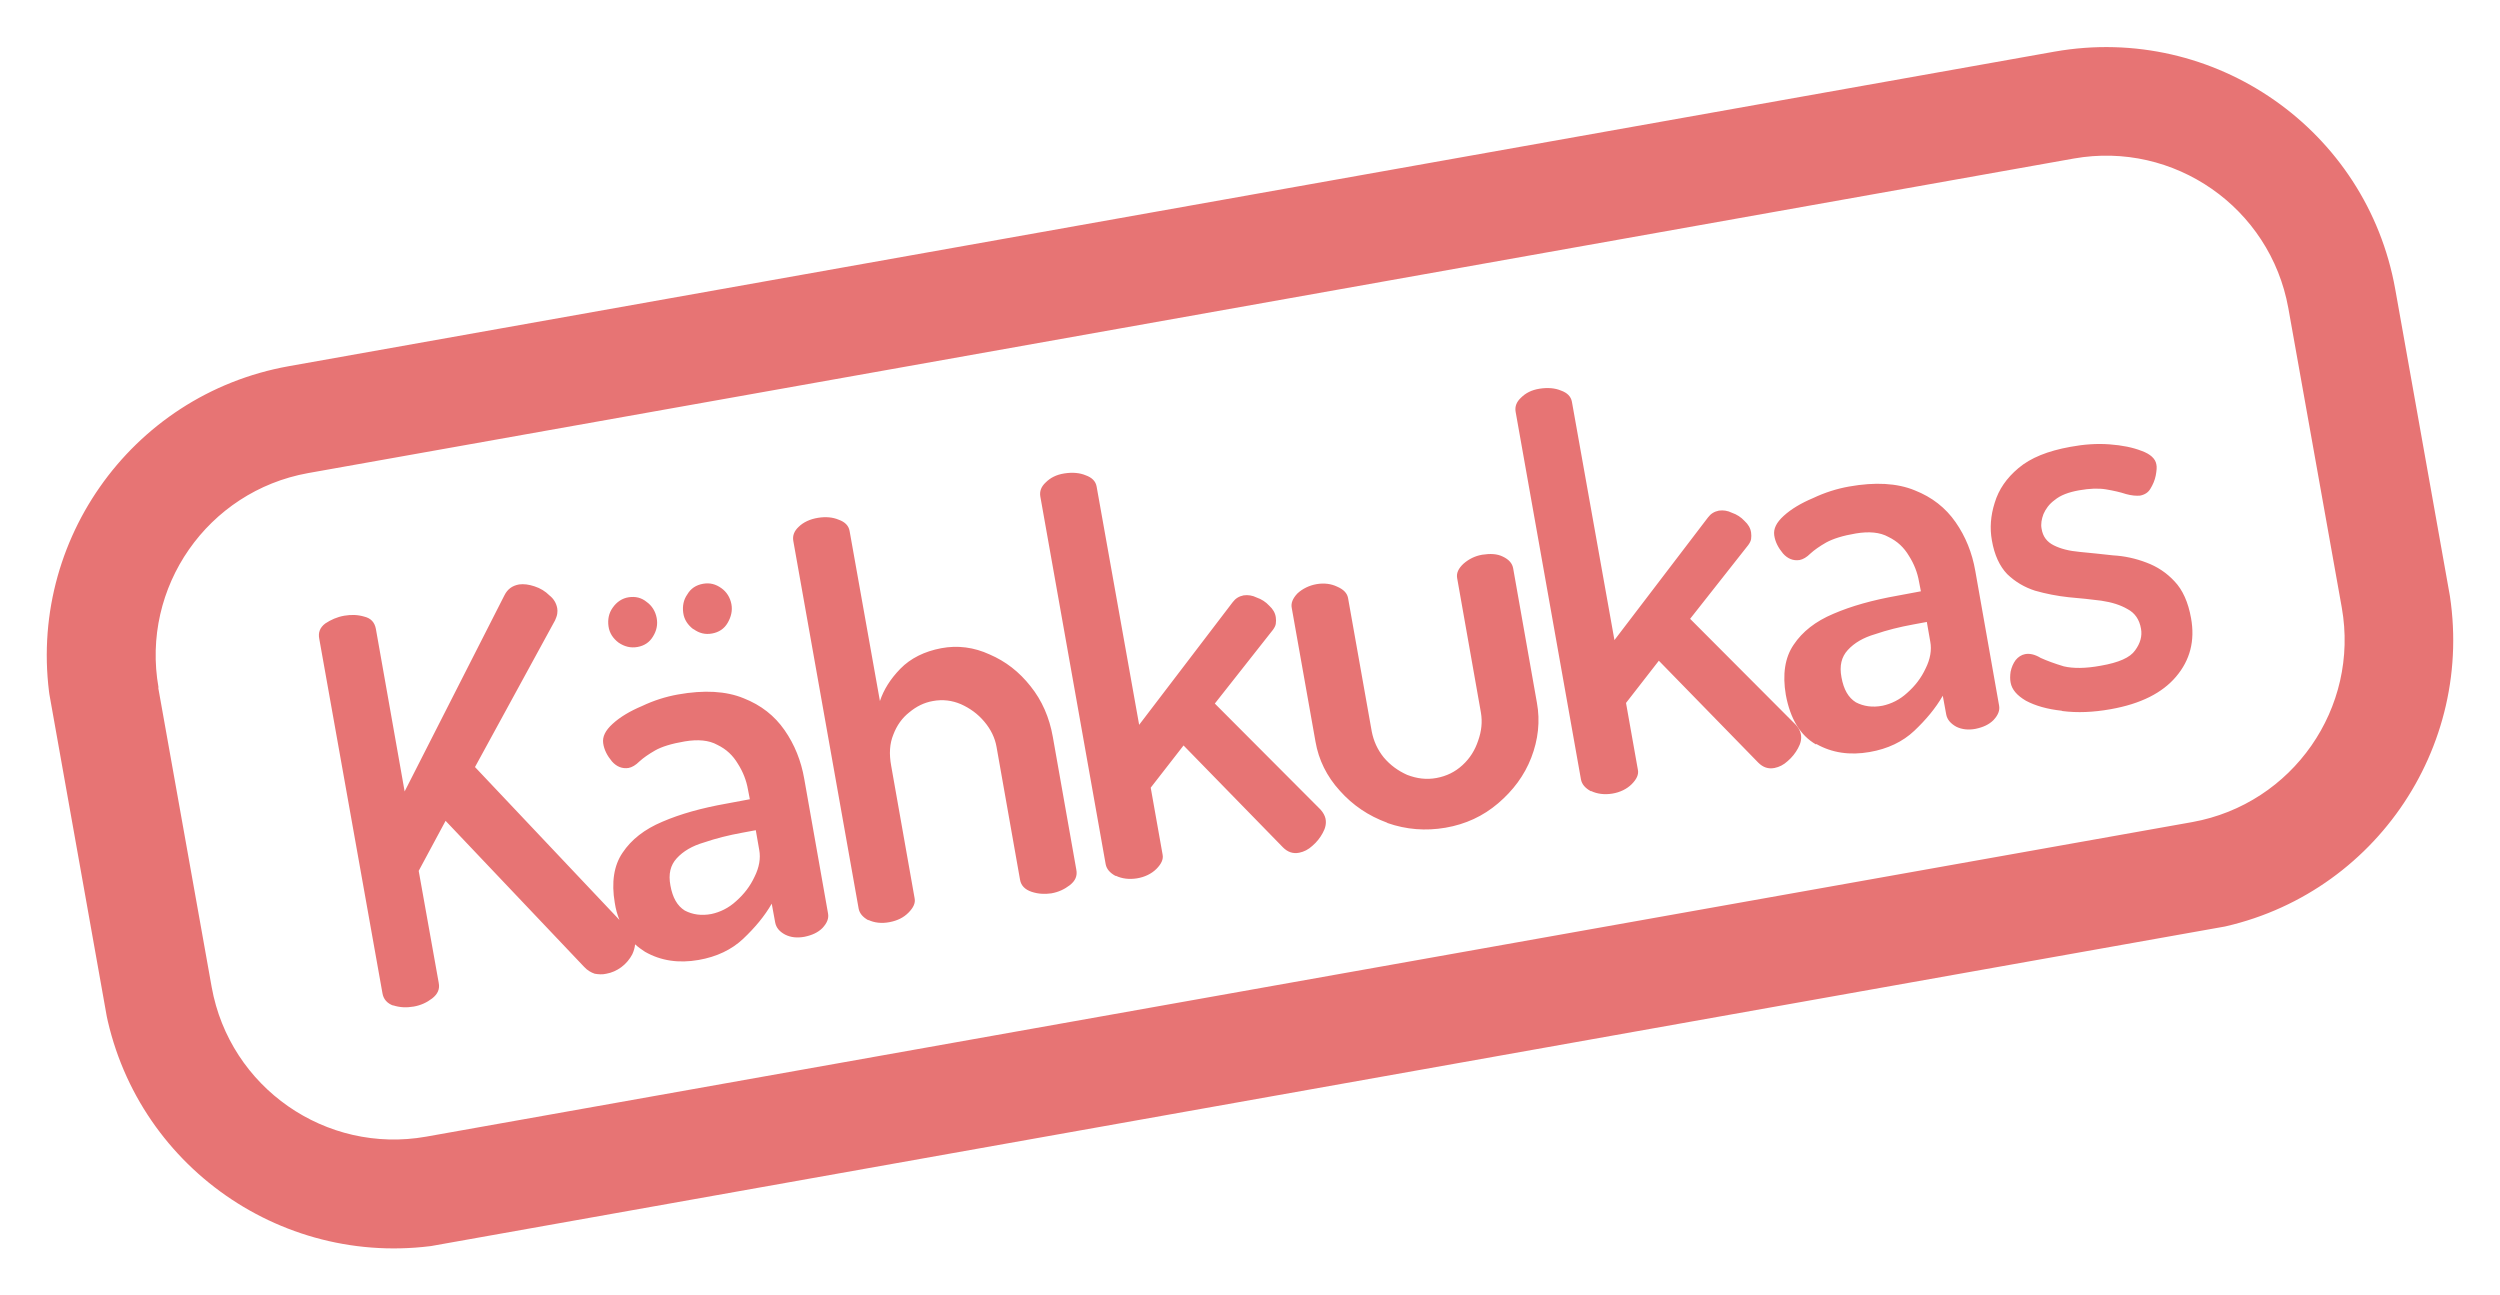 <?xml version="1.0" encoding="UTF-8"?><svg id="a" xmlns="http://www.w3.org/2000/svg" xmlns:xlink="http://www.w3.org/1999/xlink" viewBox="0 0 79.95 41.42"><defs><style>.c{clip-path:url(#b);}.d{fill:none;}.e{fill:#e77474;fill-rule:evenodd;}</style><clipPath id="b"><rect class="d" x="1.91" y="6.45" width="76.13" height="28.51" transform="translate(-3.01 7.33) rotate(-10.1)"/></clipPath></defs><g class="c"><path class="e" d="M65.71,1.65L9.24,11.71c-5.1,.91-8.5,5.78-7.6,10.89l1.71,9.58c.91,5.1,5.78,8.5,10.89,7.6l56.47-10.06c5.1-.91,8.5-5.78,7.6-10.89l-1.71-9.58c-.91-5.1-5.78-8.5-10.89-7.6h0ZM5.07,21.99c-.57-3.21,1.57-6.28,4.78-6.86L66.32,5.07c3.21-.57,6.28,1.57,6.86,4.78l1.71,9.58c.57,3.21-1.57,6.28-4.78,6.86L13.63,36.35c-3.21,.57-6.28-1.57-6.86-4.78l-1.71-9.58h0Zm7.5,10.16c.21,.07,.43,.08,.66,.04s.42-.13,.59-.26c.18-.14,.25-.3,.21-.5l-.64-3.58,.86-1.6,4.43,4.67c.1,.11,.22,.18,.34,.22,.12,.02,.25,.03,.37,0,.17-.03,.33-.1,.48-.21,.16-.12,.27-.26,.35-.41,.05-.11,.08-.21,.09-.32,.1,.09,.21,.17,.32,.24,.51,.29,1.08,.37,1.71,.26,.58-.1,1.06-.33,1.43-.68s.68-.72,.91-1.12l.11,.6c.03,.16,.13,.29,.32,.39,.18,.09,.38,.11,.61,.07,.25-.05,.44-.14,.58-.28,.15-.16,.21-.31,.18-.47l-.76-4.3c-.1-.58-.31-1.1-.63-1.56-.32-.46-.75-.8-1.31-1.02-.56-.23-1.26-.27-2.1-.12-.39,.07-.77,.19-1.15,.37-.38,.16-.7,.35-.94,.57-.23,.21-.33,.41-.3,.62s.13,.4,.28,.58c.15,.17,.33,.24,.53,.21,.11-.02,.23-.09,.35-.21,.12-.11,.29-.23,.5-.35s.53-.22,.95-.29c.42-.07,.77-.04,1.04,.11,.29,.14,.5,.34,.66,.61,.16,.25,.27,.53,.32,.82l.06,.31-.75,.14c-.79,.14-1.47,.33-2.05,.58-.57,.24-.99,.57-1.27,.99-.28,.41-.36,.95-.25,1.6,.03,.2,.08,.38,.15,.55l-4.62-4.89,2.56-4.69c.03-.07,.06-.14,.07-.21,.01-.07,.01-.13,0-.18-.03-.16-.11-.3-.25-.41-.13-.13-.29-.23-.48-.29-.18-.06-.34-.08-.49-.06-.22,.04-.37,.15-.47,.35l-3.19,6.27-.92-5.2c-.04-.21-.16-.34-.37-.39-.2-.06-.41-.07-.64-.03s-.43,.13-.61,.25c-.17,.13-.23,.29-.19,.49l2.02,11.33c.03,.19,.15,.33,.35,.4h0Zm10.97-3.33c-.24,.22-.51,.35-.79,.41-.32,.06-.6,.02-.85-.11-.24-.15-.39-.41-.46-.8-.07-.37,0-.65,.2-.87,.21-.23,.5-.4,.88-.51,.38-.13,.78-.23,1.22-.31l.43-.08,.11,.63c.05,.27,0,.56-.15,.86-.14,.3-.33,.55-.59,.78h0Zm-1.36-8.7c.18,.13,.37,.18,.59,.14s.39-.15,.5-.34,.16-.39,.12-.6-.15-.39-.32-.51c-.18-.13-.37-.18-.59-.14s-.39,.15-.5,.34c-.12,.17-.16,.37-.13,.59s.15,.39,.32,.52Zm-2.4,.43c.19,.13,.39,.18,.61,.14s.38-.15,.49-.33c.12-.19,.16-.39,.12-.6s-.15-.39-.32-.51c-.17-.14-.36-.18-.57-.15s-.39,.15-.52,.34c-.12,.17-.16,.37-.13,.59s.15,.39,.32,.52Zm7.99,8.87c.19,.09,.42,.12,.68,.07s.45-.15,.6-.3c.16-.16,.23-.31,.2-.46l-.75-4.24c-.07-.38-.05-.71,.07-1,.11-.29,.28-.53,.51-.71,.23-.19,.47-.31,.75-.36,.32-.06,.62-.02,.9,.1,.29,.13,.54,.31,.75,.56,.21,.25,.34,.52,.39,.81l.75,4.24c.03,.19,.16,.32,.37,.39s.42,.08,.63,.05c.23-.04,.42-.13,.59-.26,.18-.14,.25-.3,.21-.5l-.75-4.24c-.11-.63-.35-1.17-.71-1.62-.37-.47-.8-.8-1.31-1.02-.5-.23-1.02-.3-1.55-.2s-.98,.32-1.31,.66c-.32,.33-.53,.67-.65,1.03l-.97-5.44c-.03-.17-.15-.29-.35-.36-.19-.08-.41-.1-.66-.06s-.47,.14-.62,.29c-.14,.13-.2,.28-.17,.45l2.09,11.76c.03,.15,.13,.27,.31,.37h0Zm7.92-1.41c.19,.09,.42,.12,.67,.08s.47-.15,.62-.3c.16-.16,.23-.31,.2-.46l-.38-2.14,1.05-1.35,3.18,3.26c.15,.15,.32,.21,.52,.17,.15-.03,.29-.1,.42-.22,.14-.12,.25-.26,.33-.41,.09-.16,.12-.31,.09-.46-.02-.09-.07-.19-.16-.29l-3.38-3.39,1.86-2.36c.05-.07,.08-.13,.09-.19,.01-.07,.01-.14,0-.21-.02-.14-.09-.26-.21-.37-.11-.12-.25-.21-.4-.26-.14-.07-.28-.09-.42-.07-.15,.03-.26,.1-.35,.22l-2.99,3.92-1.36-7.62c-.03-.17-.15-.29-.35-.36-.19-.08-.42-.1-.68-.06s-.45,.14-.6,.29c-.14,.13-.2,.28-.17,.45l2.09,11.76c.03,.15,.13,.27,.31,.37h0Zm8.68-1.69c.6,.21,1.22,.26,1.86,.15s1.2-.37,1.68-.78,.84-.89,1.06-1.46,.29-1.16,.18-1.76l-.76-4.3c-.03-.16-.14-.28-.33-.37-.18-.09-.4-.1-.66-.06-.23,.04-.43,.14-.6,.29-.16,.15-.23,.3-.2,.46l.76,4.3c.05,.3,.02,.59-.09,.9-.1,.3-.26,.56-.5,.78s-.51,.35-.83,.41-.63,.02-.94-.1c-.29-.13-.54-.31-.75-.56-.2-.25-.32-.52-.38-.82l-.76-4.28c-.03-.15-.14-.27-.35-.36-.19-.09-.41-.12-.65-.08s-.46,.15-.62,.3c-.15,.16-.21,.31-.18,.46l.76,4.28c.1,.58,.36,1.11,.78,1.57,.41,.46,.91,.8,1.51,1.02Zm6.52-1.02c.19,.09,.42,.12,.67,.08s.47-.15,.62-.3c.16-.16,.23-.31,.2-.46l-.38-2.14,1.05-1.35,3.18,3.26c.15,.15,.32,.21,.52,.17,.15-.03,.29-.1,.42-.22,.14-.12,.25-.26,.33-.41,.09-.16,.12-.31,.09-.46-.02-.09-.07-.19-.16-.29l-3.38-3.39,1.86-2.36c.05-.07,.08-.13,.09-.19,.01-.07,.01-.14,0-.21-.02-.14-.09-.26-.21-.37-.11-.12-.25-.21-.4-.26-.14-.07-.28-.09-.42-.07-.15,.03-.26,.1-.35,.22l-2.99,3.92-1.36-7.62c-.03-.17-.15-.29-.35-.36-.19-.08-.42-.1-.68-.06s-.45,.14-.6,.29c-.14,.13-.2,.28-.17,.45l2.09,11.76c.03,.15,.13,.27,.31,.37h0Zm7.19-1.51c.51,.29,1.08,.37,1.71,.26,.58-.1,1.06-.33,1.43-.68,.37-.35,.68-.72,.91-1.12l.11,.6c.03,.16,.14,.29,.32,.39,.18,.09,.39,.11,.61,.07,.25-.05,.44-.14,.58-.28,.15-.16,.21-.31,.18-.47l-.76-4.3c-.1-.58-.31-1.1-.63-1.56-.32-.46-.75-.8-1.31-1.02-.56-.23-1.26-.27-2.1-.12-.39,.07-.77,.19-1.15,.37-.38,.16-.7,.35-.94,.57-.23,.21-.33,.41-.3,.62s.13,.4,.28,.58c.15,.17,.33,.24,.53,.21,.11-.02,.23-.09,.35-.21,.12-.11,.29-.23,.5-.35,.22-.12,.53-.22,.95-.29s.77-.04,1.04,.11c.29,.14,.5,.34,.66,.61,.16,.25,.27,.53,.32,.82l.06,.31-.75,.14c-.79,.14-1.47,.33-2.05,.58-.57,.24-.99,.57-1.27,.99-.28,.41-.36,.95-.25,1.6,.14,.76,.46,1.3,.97,1.59h0Zm2.91-1.63c-.24,.22-.51,.35-.79,.41-.32,.06-.6,.02-.85-.11-.24-.15-.39-.41-.46-.8-.07-.37,0-.65,.2-.87,.21-.23,.5-.4,.88-.51,.38-.13,.78-.23,1.22-.31l.43-.08,.11,.63c.05,.27,0,.56-.15,.86-.14,.3-.33,.55-.59,.78h0Zm4.97,.58c.47,.06,.98,.04,1.54-.06,.96-.17,1.65-.52,2.09-1.04,.45-.53,.61-1.15,.48-1.87-.09-.51-.27-.91-.53-1.18-.25-.27-.55-.47-.9-.6-.34-.13-.7-.21-1.07-.23-.37-.04-.73-.08-1.06-.11-.34-.03-.61-.1-.83-.21s-.35-.28-.39-.53c-.03-.15,0-.31,.06-.47,.07-.16,.18-.32,.36-.45,.18-.15,.44-.25,.78-.31s.62-.07,.86-.03c.24,.04,.46,.09,.64,.15,.18,.05,.33,.06,.45,.05,.15-.03,.26-.1,.33-.22,.08-.13,.14-.27,.17-.42,.03-.16,.04-.28,.02-.36-.03-.18-.19-.33-.47-.43-.28-.11-.62-.18-1.03-.21s-.82,0-1.25,.08c-.72,.13-1.27,.35-1.66,.68-.38,.32-.63,.68-.76,1.11-.13,.41-.16,.81-.09,1.2,.08,.47,.25,.83,.49,1.08,.26,.25,.55,.42,.89,.53,.35,.1,.71,.17,1.08,.21,.37,.03,.72,.07,1.04,.11,.34,.05,.62,.14,.84,.27,.23,.12,.38,.33,.43,.63,.04,.23-.02,.46-.19,.69-.16,.23-.52,.39-1.1,.49-.49,.09-.88,.09-1.18,.02-.3-.09-.54-.18-.74-.27-.18-.11-.35-.15-.5-.12-.11,.02-.22,.09-.3,.19-.08,.11-.13,.23-.16,.37-.02,.13-.02,.25,0,.35,.04,.22,.2,.41,.49,.58,.3,.16,.68,.27,1.15,.32h-.01Z"/></g></svg>
